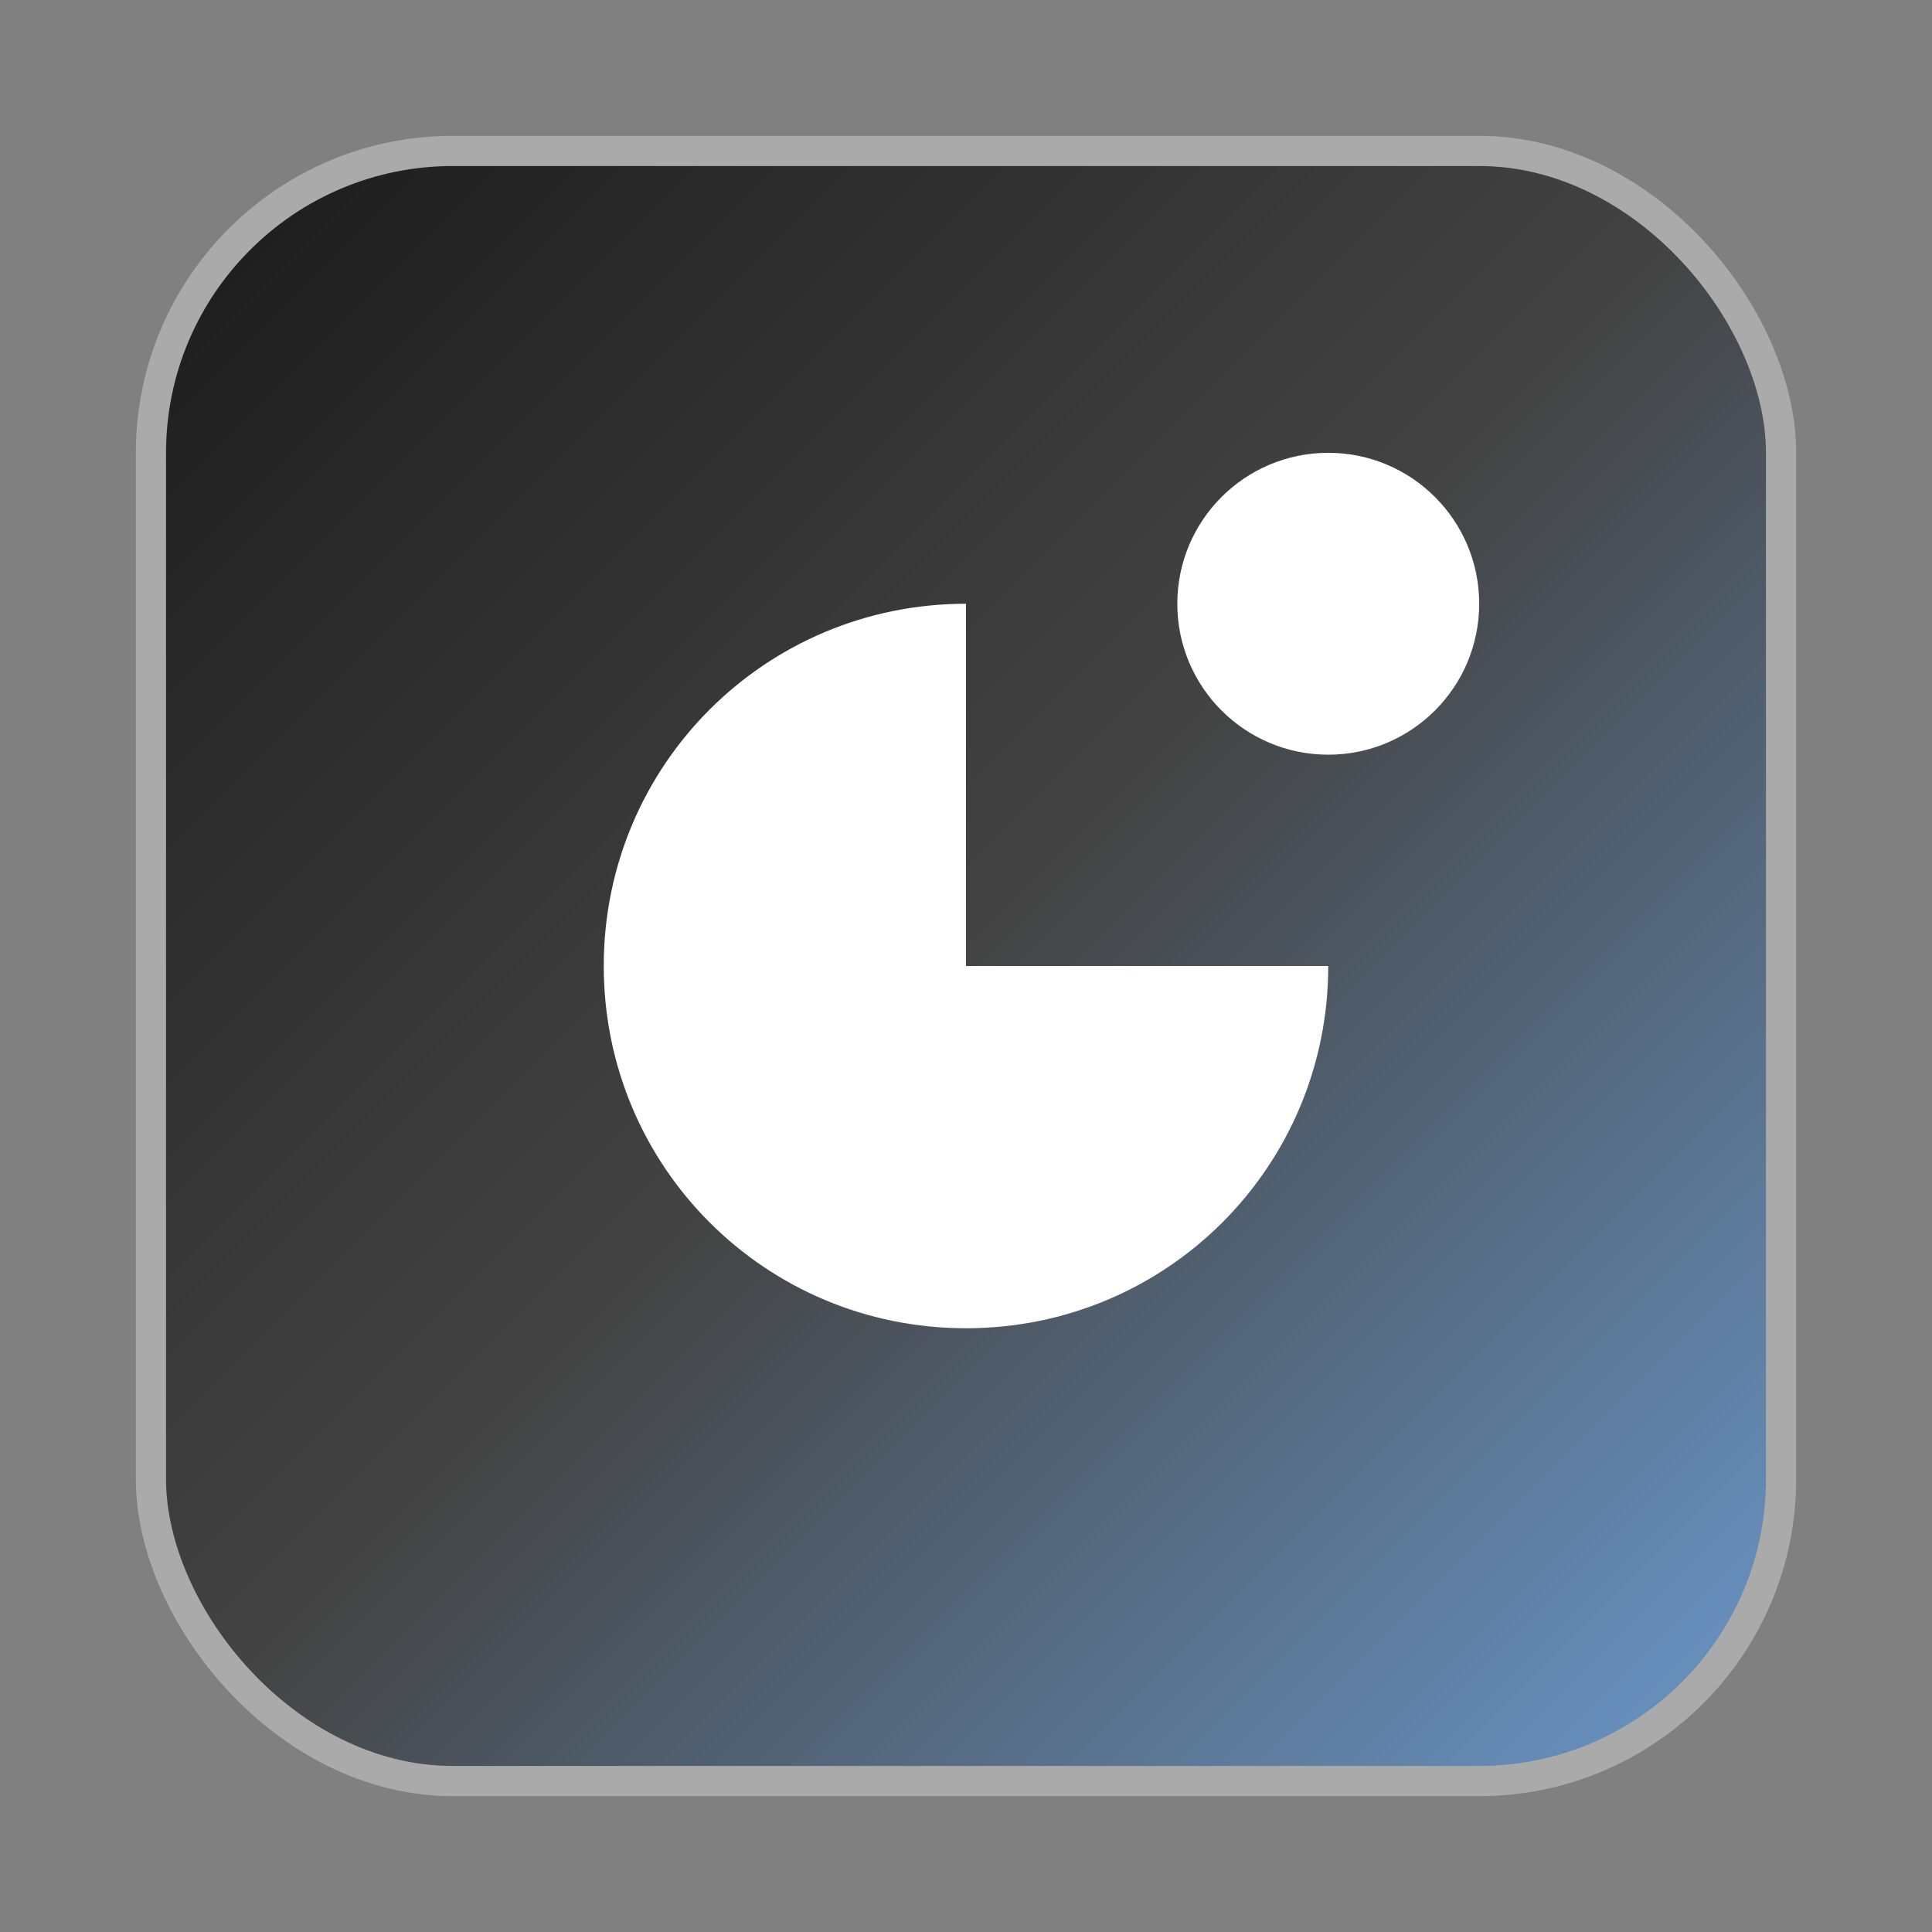 <svg xmlns="http://www.w3.org/2000/svg" viewBox="0 0 128 128" width="128" height="128">
  <rect x="0" y="0" width="128" height="128" fill="#808080" stroke="none"/>
  <defs>
    <linearGradient id="grad" x1="0%" y1="0%" x2="100%" y2="100%">
      <stop offset="0%" style="stop-color:#1a1a1a;stop-opacity:1" />
      <stop offset="50%" style="stop-color:#444;stop-opacity:1" />
      <stop offset="100%" style="stop-color:#6b99cc;stop-opacity:1" />
    </linearGradient>
  </defs>
  <rect x="10" y="10" width="108" height="108" rx="20" ry="20" fill="url(#grad)" stroke="#aaa" stroke-width="2"/>
  <path d="M40,64 C40,50.7 50.7,40 64,40 L64,64 L88,64 C88,77.3 77.3,88 64,88 C50.7,88 40,77.3 40,64 Z" fill="#fff"/>
  <circle cx="88" cy="40" r="10" fill="#fff"/>
</svg>
